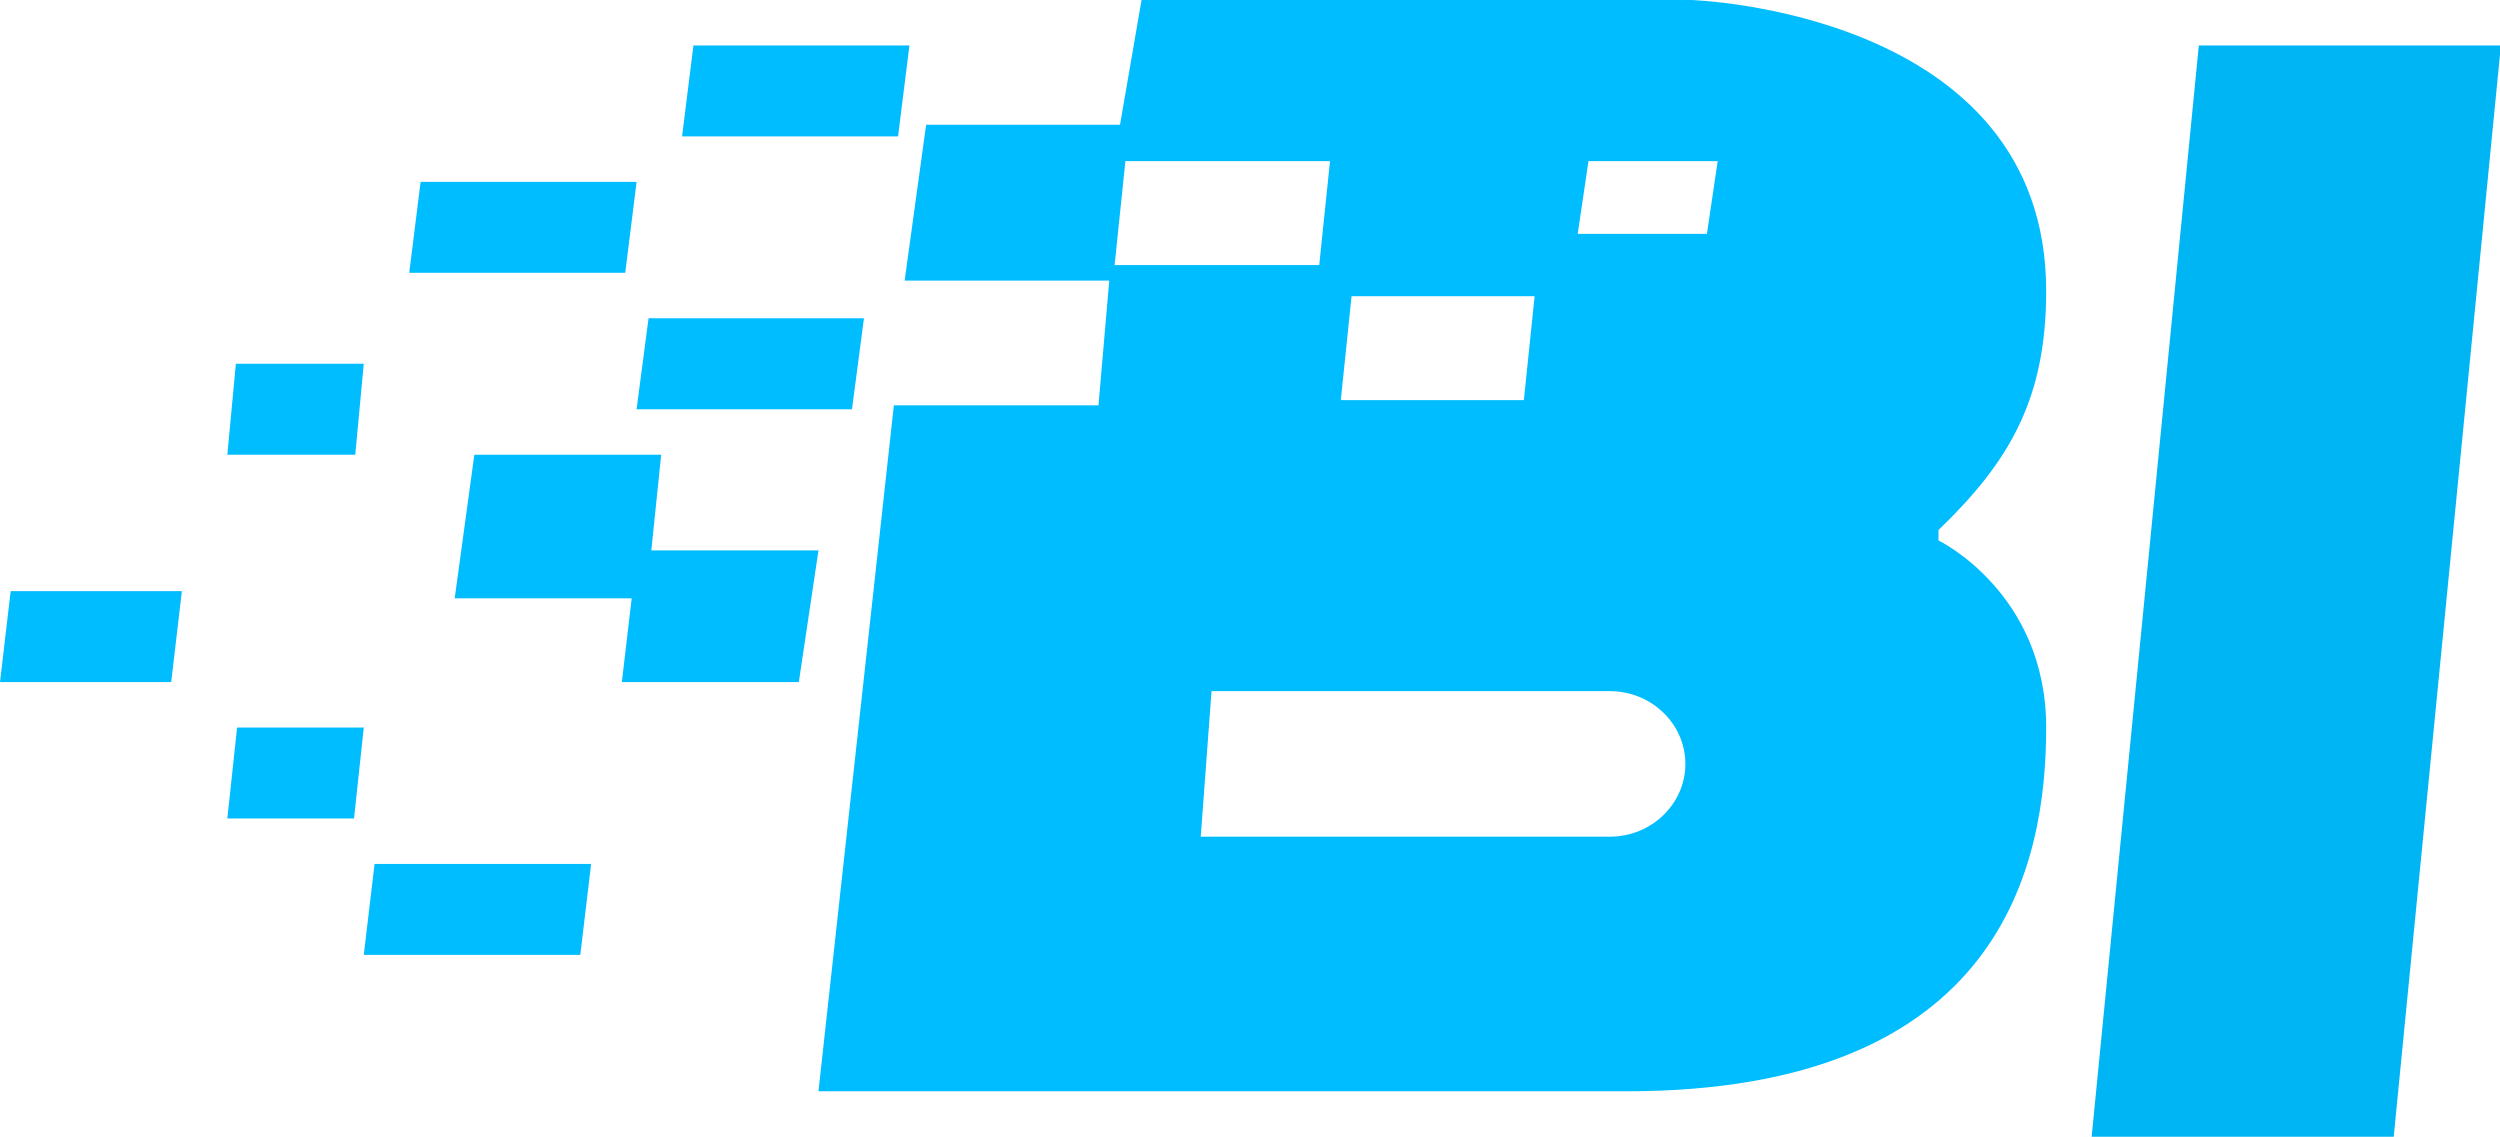 <?xml version="1.0" standalone="no"?><!DOCTYPE svg PUBLIC "-//W3C//DTD SVG 1.1//EN" "http://www.w3.org/Graphics/SVG/1.1/DTD/svg11.dtd"><svg t="1701323177403" class="icon" viewBox="0 0 2252 1024" version="1.1" xmlns="http://www.w3.org/2000/svg" p-id="6635" xmlns:xlink="http://www.w3.org/1999/xlink" width="439.844" height="200"><path d="M1980.703 40.96L1884.16 1024h272.097L2252.8 40.96z" fill="#00B5F4" p-id="6636"></path><path d="M9.626 532.48L0 614.4h154.214L163.84 532.48zM327.68 655.36l-8.765 81.92H204.8l8.765-81.92zM337.428 778.24L327.68 860.16h195.052L532.48 778.24zM409.6 538.952h159.416L560.169 614.4h159.416L737.28 495.821h-150.569L595.599 409.6h-168.305zM204.8 409.6h115.22L327.68 327.68H212.46zM368.64 245.76h194.56L573.44 163.84H378.88zM573.44 368.64h194.028L778.24 286.72h-194.028zM614.4 122.88l10.24-81.92H819.2l-10.24 81.92zM1537.638 210.657h-116.449l9.708-65.536h116.408l-9.708 65.536zM1450.271 753.664h-368.64l9.708-131.072h358.932c37.356 0 67.912 29.491 67.912 65.536 0 36.045-30.556 65.536-67.912 65.536zM1013.76 145.121h184.32l-9.708 93.635h-184.32l9.708-93.635z m203.735 121.692h164.905L1372.692 360.448h-164.905l9.708-93.635z m528.712 220.037v-9.38C1809.285 416.604 1843.2 360.448 1843.2 262.144 1843.2 9.38 1523.057 0 1523.057 0H1028.301l-19.374 112.353h-174.653l-19.374 140.411h184.32l-9.708 112.353h-184.32L737.28 983.04h727.572C1804.411 983.04 1843.2 777.052 1843.2 655.36s-96.993-168.509-96.993-168.509z" fill="#00BDFF" p-id="6637"></path></svg>